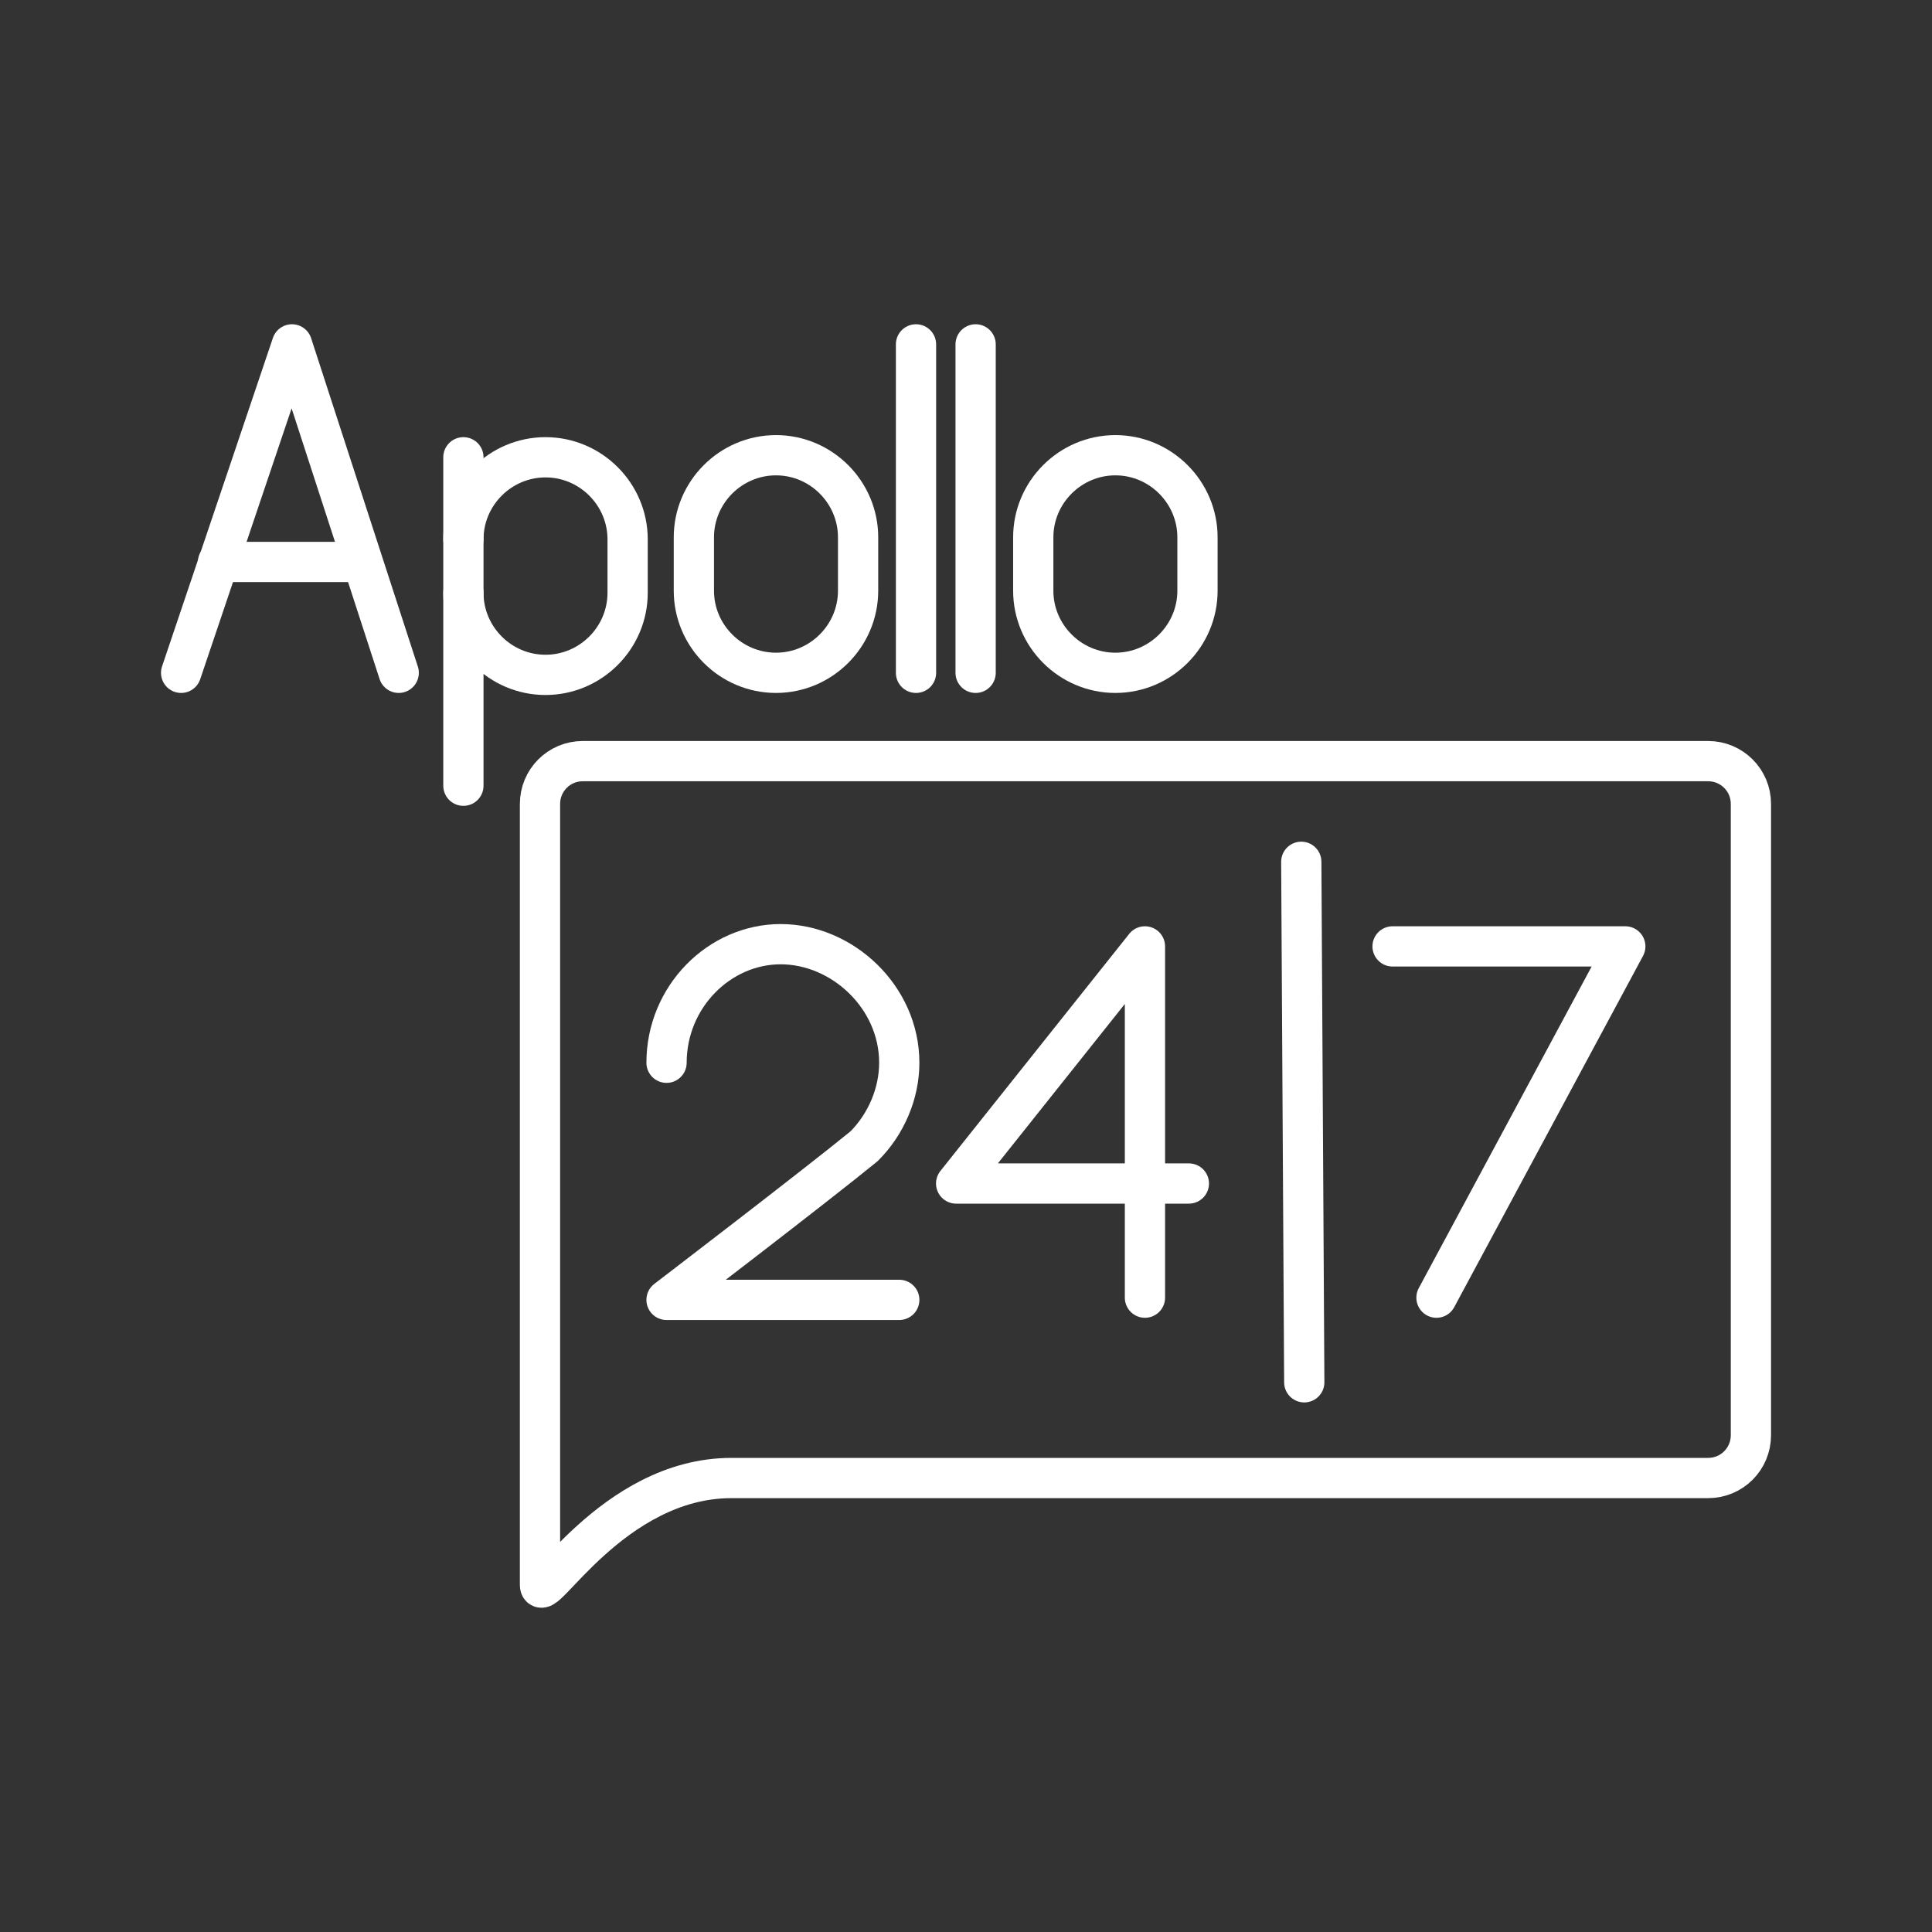 <?xml version="1.0" encoding="UTF-8"?><svg id="a" xmlns="http://www.w3.org/2000/svg" viewBox="0 0 48 48"><rect x="0" y="0" width="48" height="48" fill="#333333" stroke="none"/><defs><style>.w{fill:none;stroke:#fff;stroke-linecap:round;stroke-linejoin:round;}</style></defs><path id="b" class="w" d="M27.711,16.716h0c-1.122,0-2.04-.918-2.04-2.04v-1.326c0-1.122,.918-2.04,2.04-2.04h0c1.122,0,2.04,.918,2.04,2.04v1.326c0,1.122-.918,2.04-2.04,2.04Z"/><g id="c"><g id="d"><line id="e" class="w" x1="22.758" y1="8.556" x2="22.758" y2="16.716"/></g></g><g id="f"><g id="g"><line id="h" class="w" x1="24.239" y1="8.556" x2="24.239" y2="16.716"/></g></g><path id="i" class="w" d="M19.279,16.716h0c-1.122,0-2.04-.918-2.04-2.04v-1.326c0-1.122,.918-2.04,2.04-2.04h0c1.122,0,2.04,.918,2.04,2.04v1.326c0,1.122-.918,2.04-2.04,2.04Z"/><g id="j"><g id="k"><path id="l" class="w" d="M11.513,14.727c0,1.122,.918,2.04,2.04,2.04h0c1.122,0,2.04-.918,2.04-2.04v-1.326c0-1.122-.918-2.04-2.04-2.04h0c-1.122,0-2.04,.918-2.04,2.04"/></g><line id="m" class="w" x1="11.513" y1="11.361" x2="11.513" y2="19.521"/></g><g id="n"><polyline id="o" class="w" points="9.906 16.716 7.254 8.556 4.5 16.716"/><line id="p" class="w" x1="5.418" y1="13.962" x2="8.988" y2="13.962"/></g><g><polyline id="q" class="w" points="35.689 32.24 40.38 23.513 34.598 23.513"/><g id="r"><polyline id="s" class="w" points="28.446 32.24 28.446 23.513 23.755 29.404 29.537 29.404"/></g><path id="t" class="w" d="M16.56,26.404c0-1.636,1.309-2.946,2.836-2.946s2.946,1.309,2.946,2.946c0,.764-.327,1.527-.873,2.073-1.2,.982-4.909,3.818-4.909,3.818h5.782"/><path id="u" class="w" d="M32.33,21.411l.074,12.932"/></g><path id="v" class="w" d="M14.48,18.91h27.957c.589,0,1.064,.474,1.064,1.064v15.683c0,.589-.474,1.064-1.064,1.064H18.171c-2.962,0-4.755,3.241-4.755,2.652V19.974c0-.589,.474-1.064,1.064-1.064Z"/></svg>